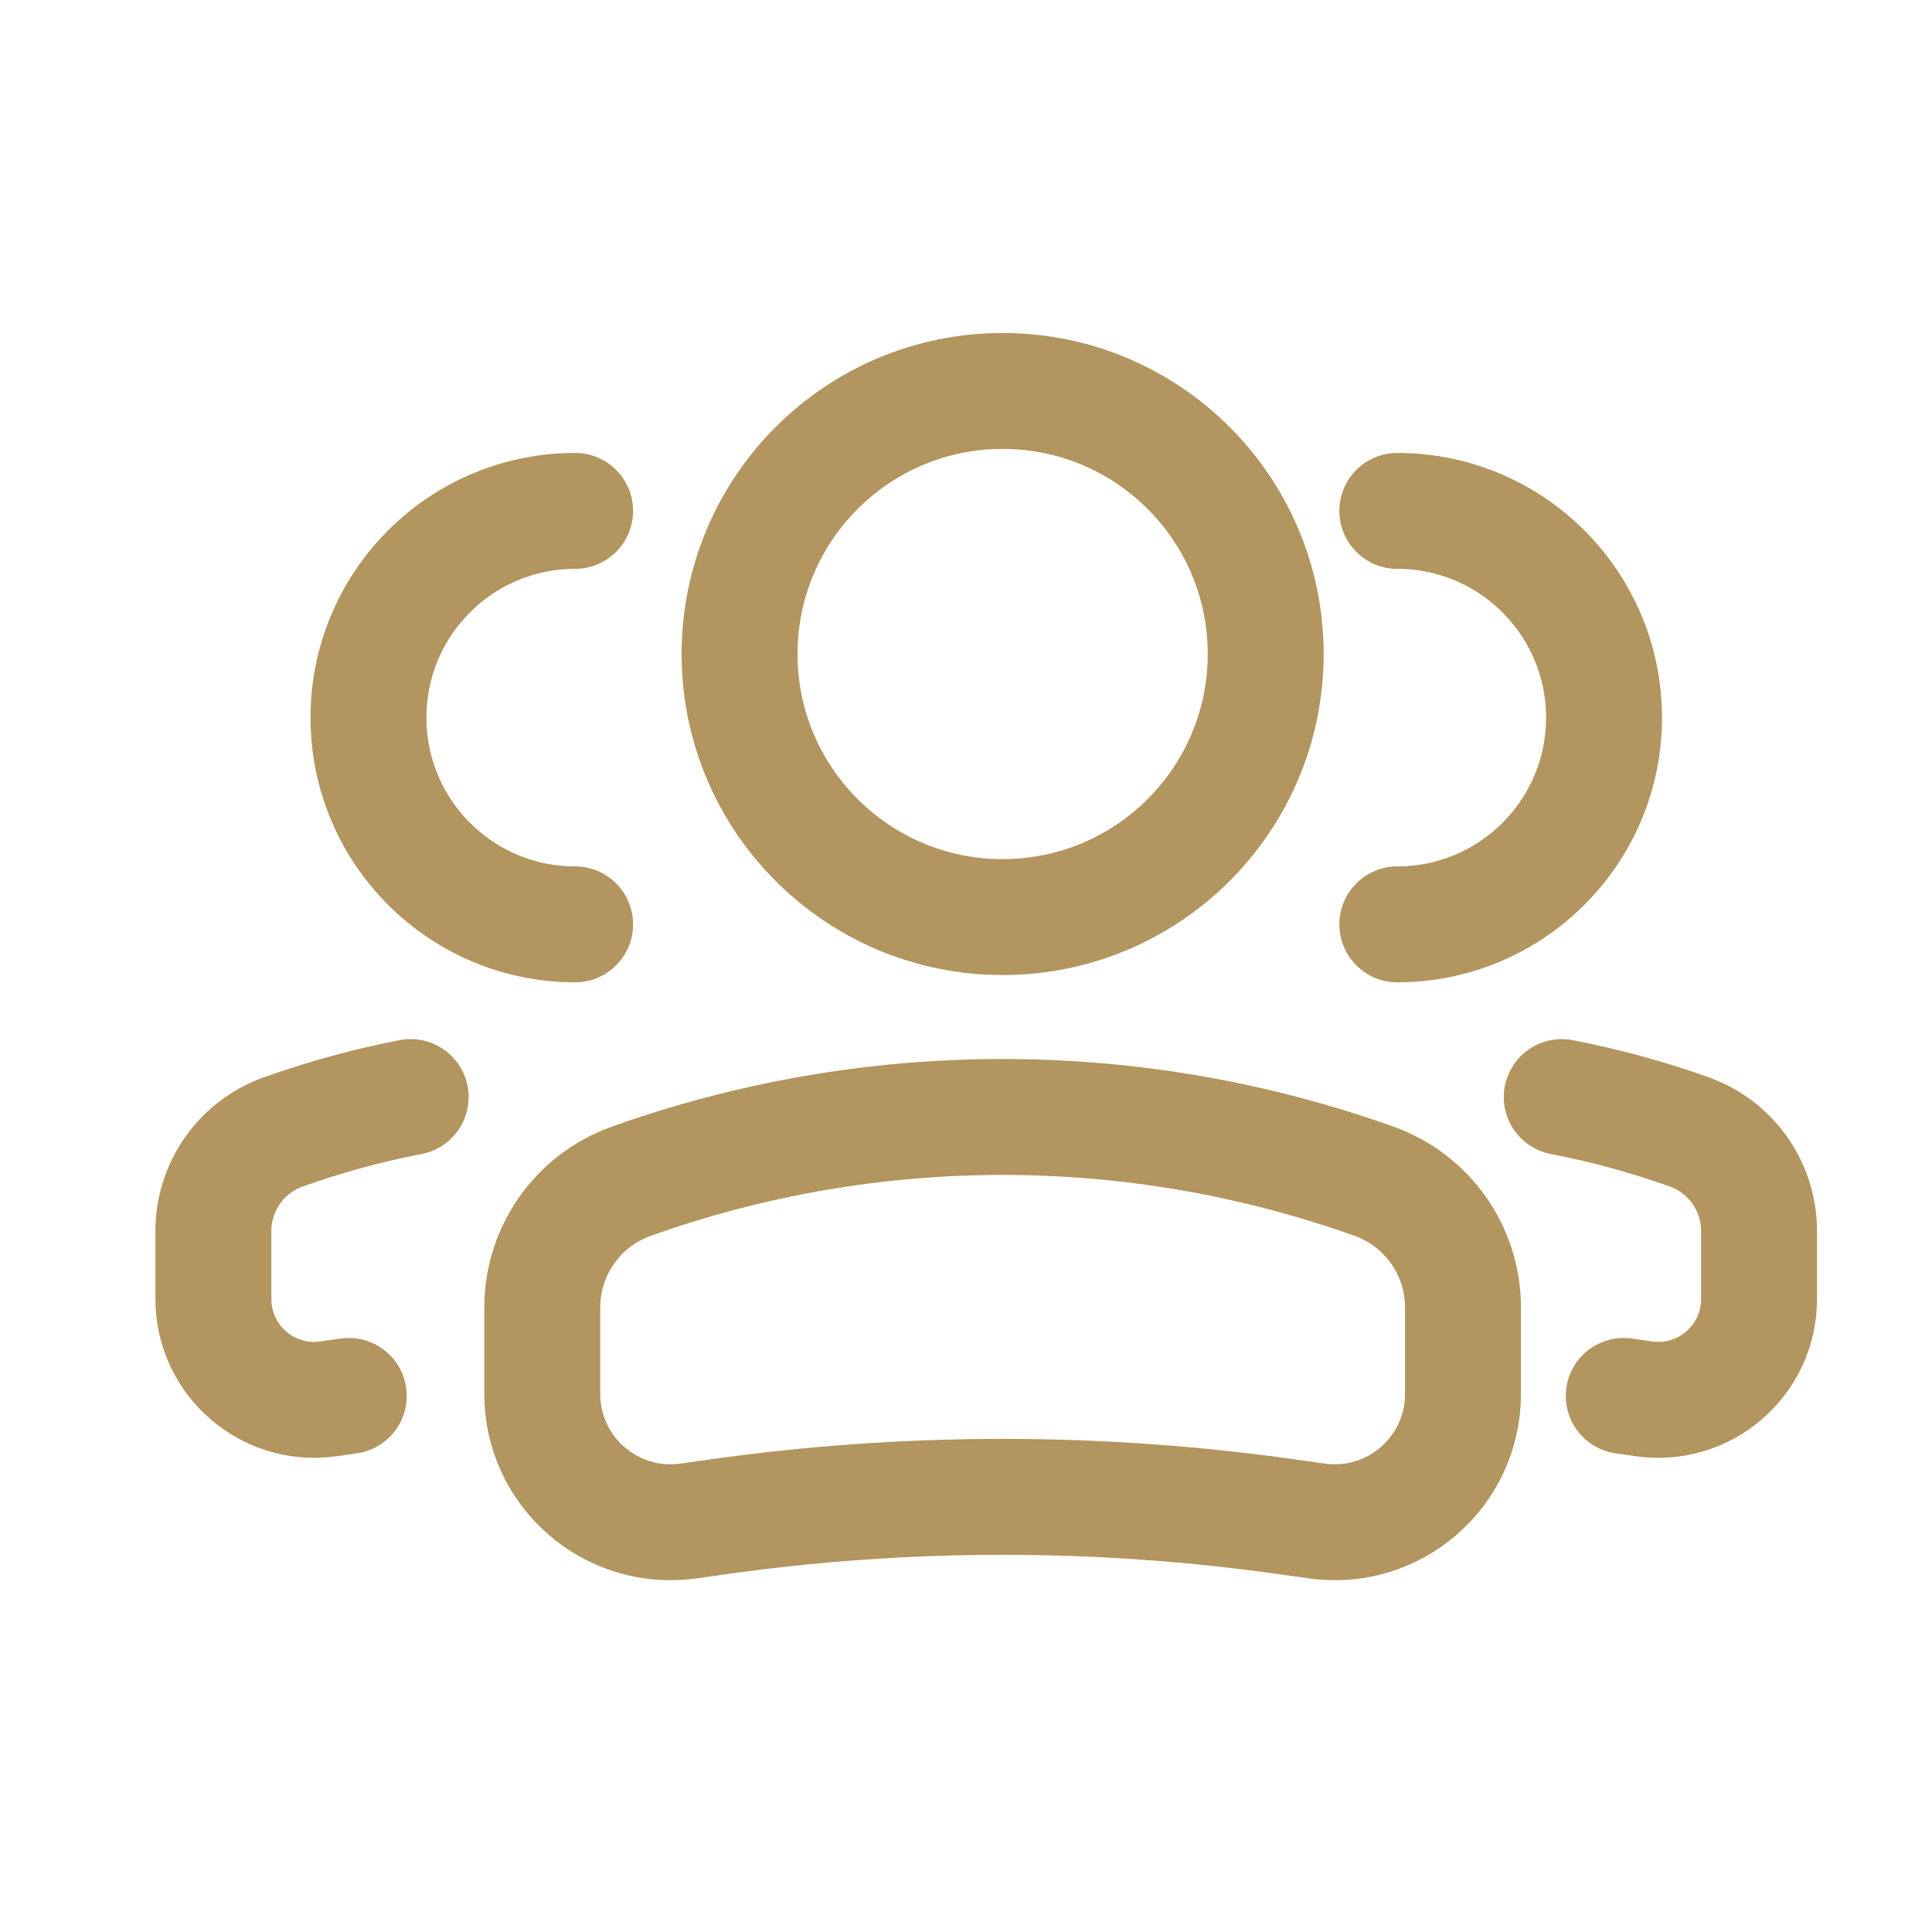 <svg width="25" height="25" viewBox="0 0 25 25" fill="none" xmlns="http://www.w3.org/2000/svg">
<circle r="3.404" transform="matrix(-1 0 0 1 12.974 8.463)" stroke="#B2955F" stroke-width="1.5"/>
<path d="M7.017 16.918C7.017 16.186 7.477 15.533 8.166 15.286V15.286C11.275 14.176 14.673 14.176 17.782 15.286V15.286C18.471 15.533 18.931 16.186 18.931 16.918V18.038C18.931 19.048 18.036 19.824 17.036 19.681L16.702 19.634C14.229 19.281 11.719 19.281 9.246 19.634L8.912 19.681C7.912 19.824 7.017 19.048 7.017 18.038V16.918Z" stroke="#B2955F" stroke-width="1.5"/>
<path d="M18.081 11.961C19.558 11.961 20.756 10.763 20.756 9.286C20.756 7.809 19.558 6.611 18.081 6.611" stroke="#B2955F" stroke-width="1.5" stroke-linecap="round"/>
<path d="M21.011 18.063L21.273 18.101C22.059 18.213 22.762 17.603 22.762 16.809V15.929C22.762 15.354 22.401 14.841 21.859 14.647C21.318 14.454 20.767 14.304 20.209 14.196" stroke="#B2955F" stroke-width="1.5" stroke-linecap="round"/>
<path d="M7.442 11.961C5.965 11.961 4.768 10.763 4.768 9.286C4.768 7.809 5.965 6.611 7.442 6.611" stroke="#B2955F" stroke-width="1.5" stroke-linecap="round"/>
<path d="M4.513 18.063L4.251 18.101C3.465 18.213 2.761 17.603 2.761 16.809V15.929C2.761 15.354 3.123 14.841 3.665 14.647C4.205 14.454 4.757 14.304 5.314 14.196" stroke="#B2955F" stroke-width="1.5" stroke-linecap="round"/>
</svg>
